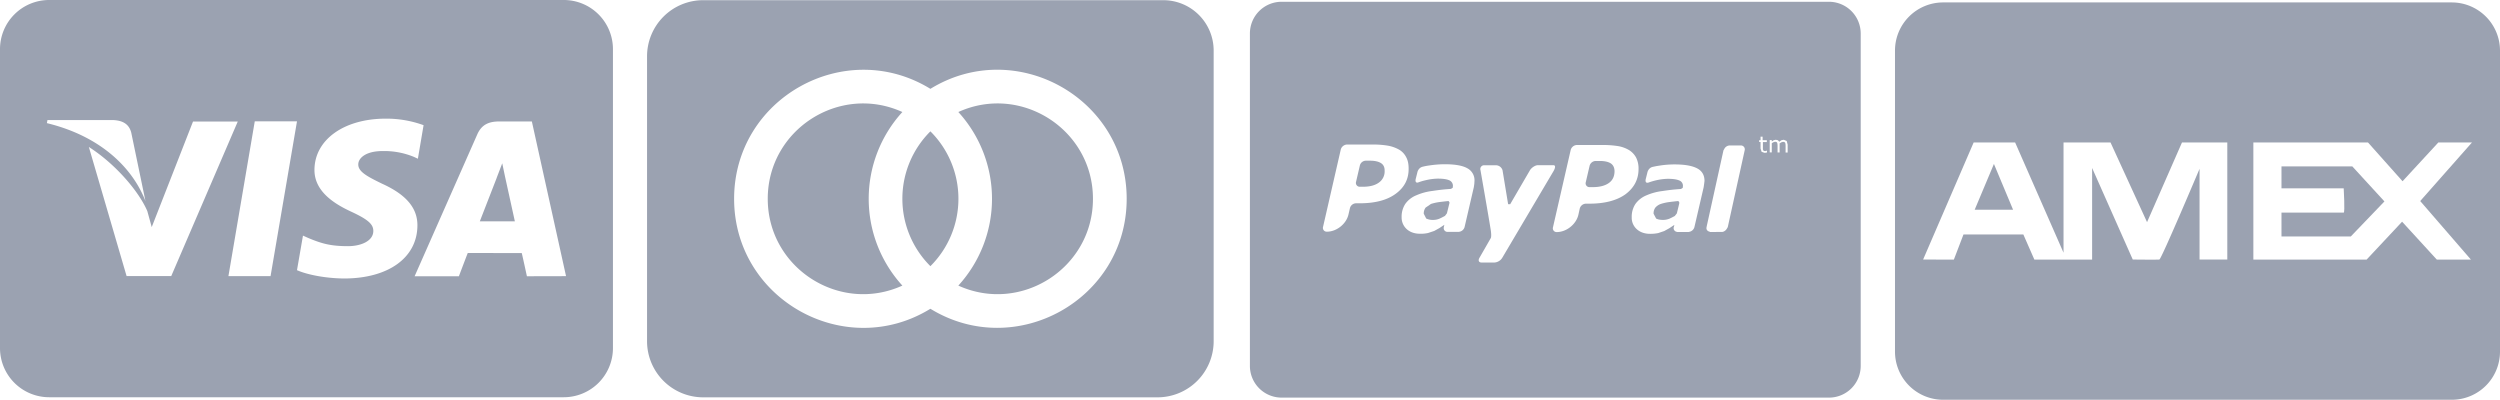 <svg id="Capa_1" data-name="Capa 1" xmlns="http://www.w3.org/2000/svg" viewBox="0 0 2676 427.9"><title>cc</title><path d="M625.3,25H74.2A52.62,52.62,0,0,0,21.7,77.5V397.7a52.62,52.62,0,0,0,52.5,52.5H625.3a52.62,52.62,0,0,0,52.5-52.5V77.5A52.62,52.62,0,0,0,625.3,25ZM72.5,153.5h70c9.4.4,17.1,3.4,19.7,13.5l15.2,73.2c-15-38.3-51-70.2-105.5-83.4Zm84.7,167L116.8,182.3c29.1,18.6,53.8,48.1,62.6,68.7l4.7,17.1,44.2-113h47.9L205,320.5Zm154.1.1H266.2l28.2-165.7h45.2Zm78.6,2.5c-20.2-.2-39.8-4.2-50.3-8.9l6.4-37,5.8,2.6c14.8,6.2,24.4,8.7,42.5,8.7,13,0,26.9-5.1,27-16.2.1-7.3-5.8-12.4-23.4-20.6-17.1-7.9-39.8-21.2-39.6-45,.2-32.2,31.7-54.7,76.3-54.7a115.92,115.92,0,0,1,40.5,7L469,194.9l-4.1-1.9a82.92,82.92,0,0,0-33.8-6.3c-17.7,0-25.9,7.4-25.9,14.3-.1,7.8,9.6,12.9,25.4,20.6,26.1,11.8,38.1,26.2,37.9,45C468.2,300.9,437.4,323.1,389.9,323.1Zm195.8-2.4s-4.1-19.1-5.5-24.8c-6.6,0-52.7-.1-57.8-.1-1.8,4.5-9.5,24.9-9.5,24.9H465.5l67.1-151.9c4.8-10.8,12.8-13.8,23.7-13.8H591l36.6,165.6Z" transform="translate(-21.7 -25)" style="fill:#9ba2b1"/><path d="M562.3,214.1l-3-14.3c-2.3,6.2-6.3,16.3-6,15.8,0,0-14.3,36.8-18,46.3h37.5C571,253.6,562.3,214.1,562.3,214.1Z" transform="translate(-21.7 -25)" style="fill:#9ba2b1"/><g id="surface1"><path d="M987.6,144.9c-67.1-30.5-144.1,18.7-144.1,92.9s77.1,123.4,144.1,92.9A137.76,137.76,0,0,1,987.6,144.9Z" transform="translate(-21.7 -25)" style="fill:#9ba2b1"/><path d="M1017.6,165.6a101.76,101.76,0,0,0,0,144.3A101.76,101.76,0,0,0,1017.6,165.6Z" transform="translate(-21.7 -25)" style="fill:#9ba2b1"/><path d="M1047.5,144.9a137.76,137.76,0,0,1,0,185.8c67.1,30.5,144.1-18.7,144.1-92.9S1114.6,114.4,1047.5,144.9Z" transform="translate(-21.7 -25)" style="fill:#9ba2b1"/><path d="M1266.9,25.2H774.4a60.09,60.09,0,0,0-60.1,60.1V390.2a60.09,60.09,0,0,0,60.1,60.1h486.3a60.09,60.09,0,0,0,60.1-60.1V79.2A53.94,53.94,0,0,0,1266.9,25.2ZM1017.6,355.5c-91.2,56.1-210.1-9.7-210.1-117.7S926.4,64.1,1017.6,120.1c91.2-56.1,210.1,9.7,210.1,117.7S1108.8,411.5,1017.6,355.5Z" transform="translate(-21.7 -25)" style="fill:#9ba2b1"/></g><g id="Icons"><path d="M2463.8,203.1v23.5h66.6s1.5,26,0,26h-66.6v25.5H2538l36-37.5-34.4-37.5Z" transform="translate(-21.7 -25)" style="fill:#9ba2b1"/><polygon points="2113.7 224.5 2154.8 224.5 2134.3 175.5 2113.7 224.5" style="fill:#9ba2b1"/><path d="M2646.2,27.6H2101.6a51.55,51.55,0,0,0-51.5,51.5V401.4a51.55,51.55,0,0,0,51.5,51.5h544.6a51.55,51.55,0,0,0,51.5-51.5V79A51.66,51.66,0,0,0,2646.2,27.6Zm20.4,275.3h-36.5l-37.2-40.6-38,40.6H2433.7V177.5h122.7l37,41.5,38.3-41.5h36l-55.4,62.7ZM2178.7,177.5l51.8,118v-118h50.3l39.1,85.3,37.4-85.3h48.5V302.8h-29.7V205.7s-40.9,96.8-43,97.1-28.5,0-28.5,0l-43.5-98v98.1h-61.8L2187.5,276h-64.1l-10.3,26.9-32.9-.1,54.1-125.3Z" transform="translate(-21.7 -25)" style="fill:#9ba2b1"/></g><path d="M1499.9,199.6c-2.7-1.7-6.6-2.6-11.8-2.6h-4.4a6.75,6.75,0,0,0-6.4,5.1l-4.1,17.6a4.1,4.1,0,0,0,4.1,5.2h3.3q11,0,17.1-4.5a14.5,14.5,0,0,0,6.1-12.7C1503.9,204.1,1502.6,201.3,1499.9,199.6Z" transform="translate(-21.7 -25)" style="fill:#9ba2b1"/><path d="M1572.3,240.2c-.8,0-6.9.7-10,1.1a51.7,51.7,0,0,0-8.9,2l-5.7,3.9a10.38,10.38,0,0,0-2,6.6l2.6,5.1a16.18,16.18,0,0,0,7.7,1.5,17.67,17.67,0,0,0,7.1-1.6l5.3-2.7,2.1-2.8c.8-3.3,2.6-10.5,2.8-11.4Z" transform="translate(-21.7 -25)" style="fill:#9ba2b1"/><path d="M1979.5,26.9h-586a33.93,33.93,0,0,0-33.9,33.9V416.7a33.93,33.93,0,0,0,33.9,33.9h586a33.93,33.93,0,0,0,33.9-33.9V60.8A34,34,0,0,0,1979.5,26.9ZM1515.7,232.4c-9.2,6.8-22,10.2-38.6,10.2h-3.9a6.87,6.87,0,0,0-6.5,5.1l-1.6,6.9c-2.3,10.1-12.7,18.4-23.1,18.4h0a4.06,4.06,0,0,1-4.1-5.2l19-82.9a7.28,7.28,0,0,1,6.5-5.2h28.3a93.24,93.24,0,0,1,16,1.3,37.49,37.49,0,0,1,11.8,4.3,19.63,19.63,0,0,1,7.4,8c1.8,3.3,2.6,7.3,2.6,12.2C1529.6,216.7,1525,225.6,1515.7,232.4Zm84.1-10.6-.5,3.5-9.9,42.7a7,7,0,0,1-5.8,5.1l-.2.1h-12.6a4,4,0,0,1-3.6-5.1h0V268l.5-2.2-.1-.1-5.1,3.4-5.6,3.1-6.6,2.2a36.33,36.33,0,0,1-8.5.8c-5.8,0-10.6-1.6-14.3-4.9a16.7,16.7,0,0,1-5.5-12.8,24.94,24.94,0,0,1,3.9-14.2,26.81,26.81,0,0,1,11.7-9.2,61.43,61.43,0,0,1,17.2-4.7c6.7-1,12.3-1.7,20-2.2l1.9-1.2.2-1.9a6.37,6.37,0,0,0-4.1-6.2c-2.8-1.2-6.9-1.7-12.3-1.7a61,61,0,0,0-12.7,1.7,57.73,57.73,0,0,0-8.1,2.4c-1,.4-3.6.5-2.6-3.8l1.7-6.8s.8-5.2,6-6.3a57.76,57.76,0,0,1,6.9-1.3,113.27,113.27,0,0,1,16.4-1.3c11,0,19.1,1.4,24.2,4.3a14.46,14.46,0,0,1,7.7,13.4Zm21.7,84.2h-14c-2.9,0-3.9-2.3-2.1-5.2l12-20.9s1-1.2.1-8c-1.9-12.3-11.1-64.8-11.1-64.8a4,4,0,0,1,4.1-5.2h12.1a7.48,7.48,0,0,1,7.4,5.3l6,36.4h2.2c1.9-3.3,21.3-36.6,21.3-36.6,1.9-2.8,5.6-5.2,8.5-5.2h16.2c4.8-.1-.4,7.7-.4,7.7l-54,91.3A10.58,10.58,0,0,1,1621.5,306Zm140.3-73.2c-9.2,6.7-22.1,10.2-38.7,10.2h-3.9a7.06,7.06,0,0,0-6.5,5.1l-1.5,6.8c-2.3,10.1-12.7,18.5-23.1,18.5h0a4,4,0,0,1-4.1-5.1l19-82.9a7.18,7.18,0,0,1,6.5-5.2h28.3a103.16,103.16,0,0,1,15.9,1.2,33.65,33.65,0,0,1,11.8,4.3,21.29,21.29,0,0,1,7.5,8,25.94,25.94,0,0,1,2.6,12.2C1775.6,217,1770.9,225.9,1761.8,232.8Zm84-10.9-.5,3.5-9.9,42.7a7,7,0,0,1-5.8,5.1l-.2.1h-12.5v-.1a4,4,0,0,1-3.6-5.1h.1l.5-2.2-.1-.1-5.1,3.4-5.6,3.1-6.5,2.2a43.6,43.6,0,0,1-8.5.8c-5.8,0-10.6-1.6-14.3-4.9a16.43,16.43,0,0,1-5.5-12.9,24.83,24.83,0,0,1,3.9-14.1,27.08,27.08,0,0,1,11.6-9.2,61.43,61.43,0,0,1,17.2-4.7c6.7-1,12.2-1.7,20-2.2l1.9-1.2.2-1.9a6,6,0,0,0-4.1-6.1c-2.8-1.2-6.9-1.7-12.3-1.7a61,61,0,0,0-12.7,1.7,72.37,72.37,0,0,0-8,2.4c-1.1.3-3.6.5-2.7-3.8l1.7-6.8s.8-5.2,5.9-6.3c2.5-.5,2.9-.7,7-1.3a100.72,100.72,0,0,1,16.4-1.3c11,0,19,1.5,24.2,4.3s7.7,7.3,7.7,13.4Zm43.4-36-18.1,82.2-.6,1c-1.1,2.3-3.4,4.2-5.9,4.2H1852l-.2-.3c-2.4-.4-4-2.3-3.4-4.8v-.1l.5-2.4,17-77.1.6-2.7.7-1.1a6.76,6.76,0,0,1,5.8-4.1h12.1a4.14,4.14,0,0,1,4.1,5.2Zm24-8.8h-4.5v7.6l.3,1.1.7.7,1.4.2,1.1-.2.8-.3h.1v2l-1.4.3-1.3.1-3.1-1.1-1.1-3.5v-7h-1.5v-1.9h1.5v-3.8h2.2v3.8h4.5v2Zm22,2.7v8.5H1933v-7.5l-.1-1.6-.3-1.3-.8-.8-1.5-.3-1.8.5-1.9,1.2v9.7h-2.2v-7.5l-.1-1.6-.3-1.3-.7-.8-1.5-.3-1.8.5-1.8,1.1v9.8H1916V174.9h2.2v1.5l2.1-1.3,2.2-.5,2.3.5,1.4,1.6,2.4-1.6,2.4-.5,3.2,1.3,1,3.9Z" transform="translate(-21.7 -25)" style="fill:#9ba2b1"/><path d="M1818.3,240.2c-.8,0-6.9.7-10,1.1a51.7,51.7,0,0,0-8.9,2,14.1,14.1,0,0,0-5.8,3.9,10.36,10.36,0,0,0-1.9,6.6l2.7,5.1c1.7,1,4.3,1.5,7.7,1.5a18.79,18.79,0,0,0,7-1.5l5.3-2.7,2.2-2.8c.8-3.3,2.6-10.5,2.7-11.4Z" transform="translate(-21.7 -25)" style="fill:#9ba2b1"/><path d="M1745.9,199.9c-2.7-1.7-6.6-2.6-11.8-2.6h-4.4a6.93,6.93,0,0,0-6.5,5.2l-4.1,17.6a4.08,4.08,0,0,0,4.2,5.2h3.4c7.3,0,13-1.5,17.1-4.4s6.1-7.2,6.1-12.8C1749.8,204.4,1748.5,201.7,1745.9,199.9Z" transform="translate(-21.7 -25)" style="fill:#9ba2b1"/></svg>